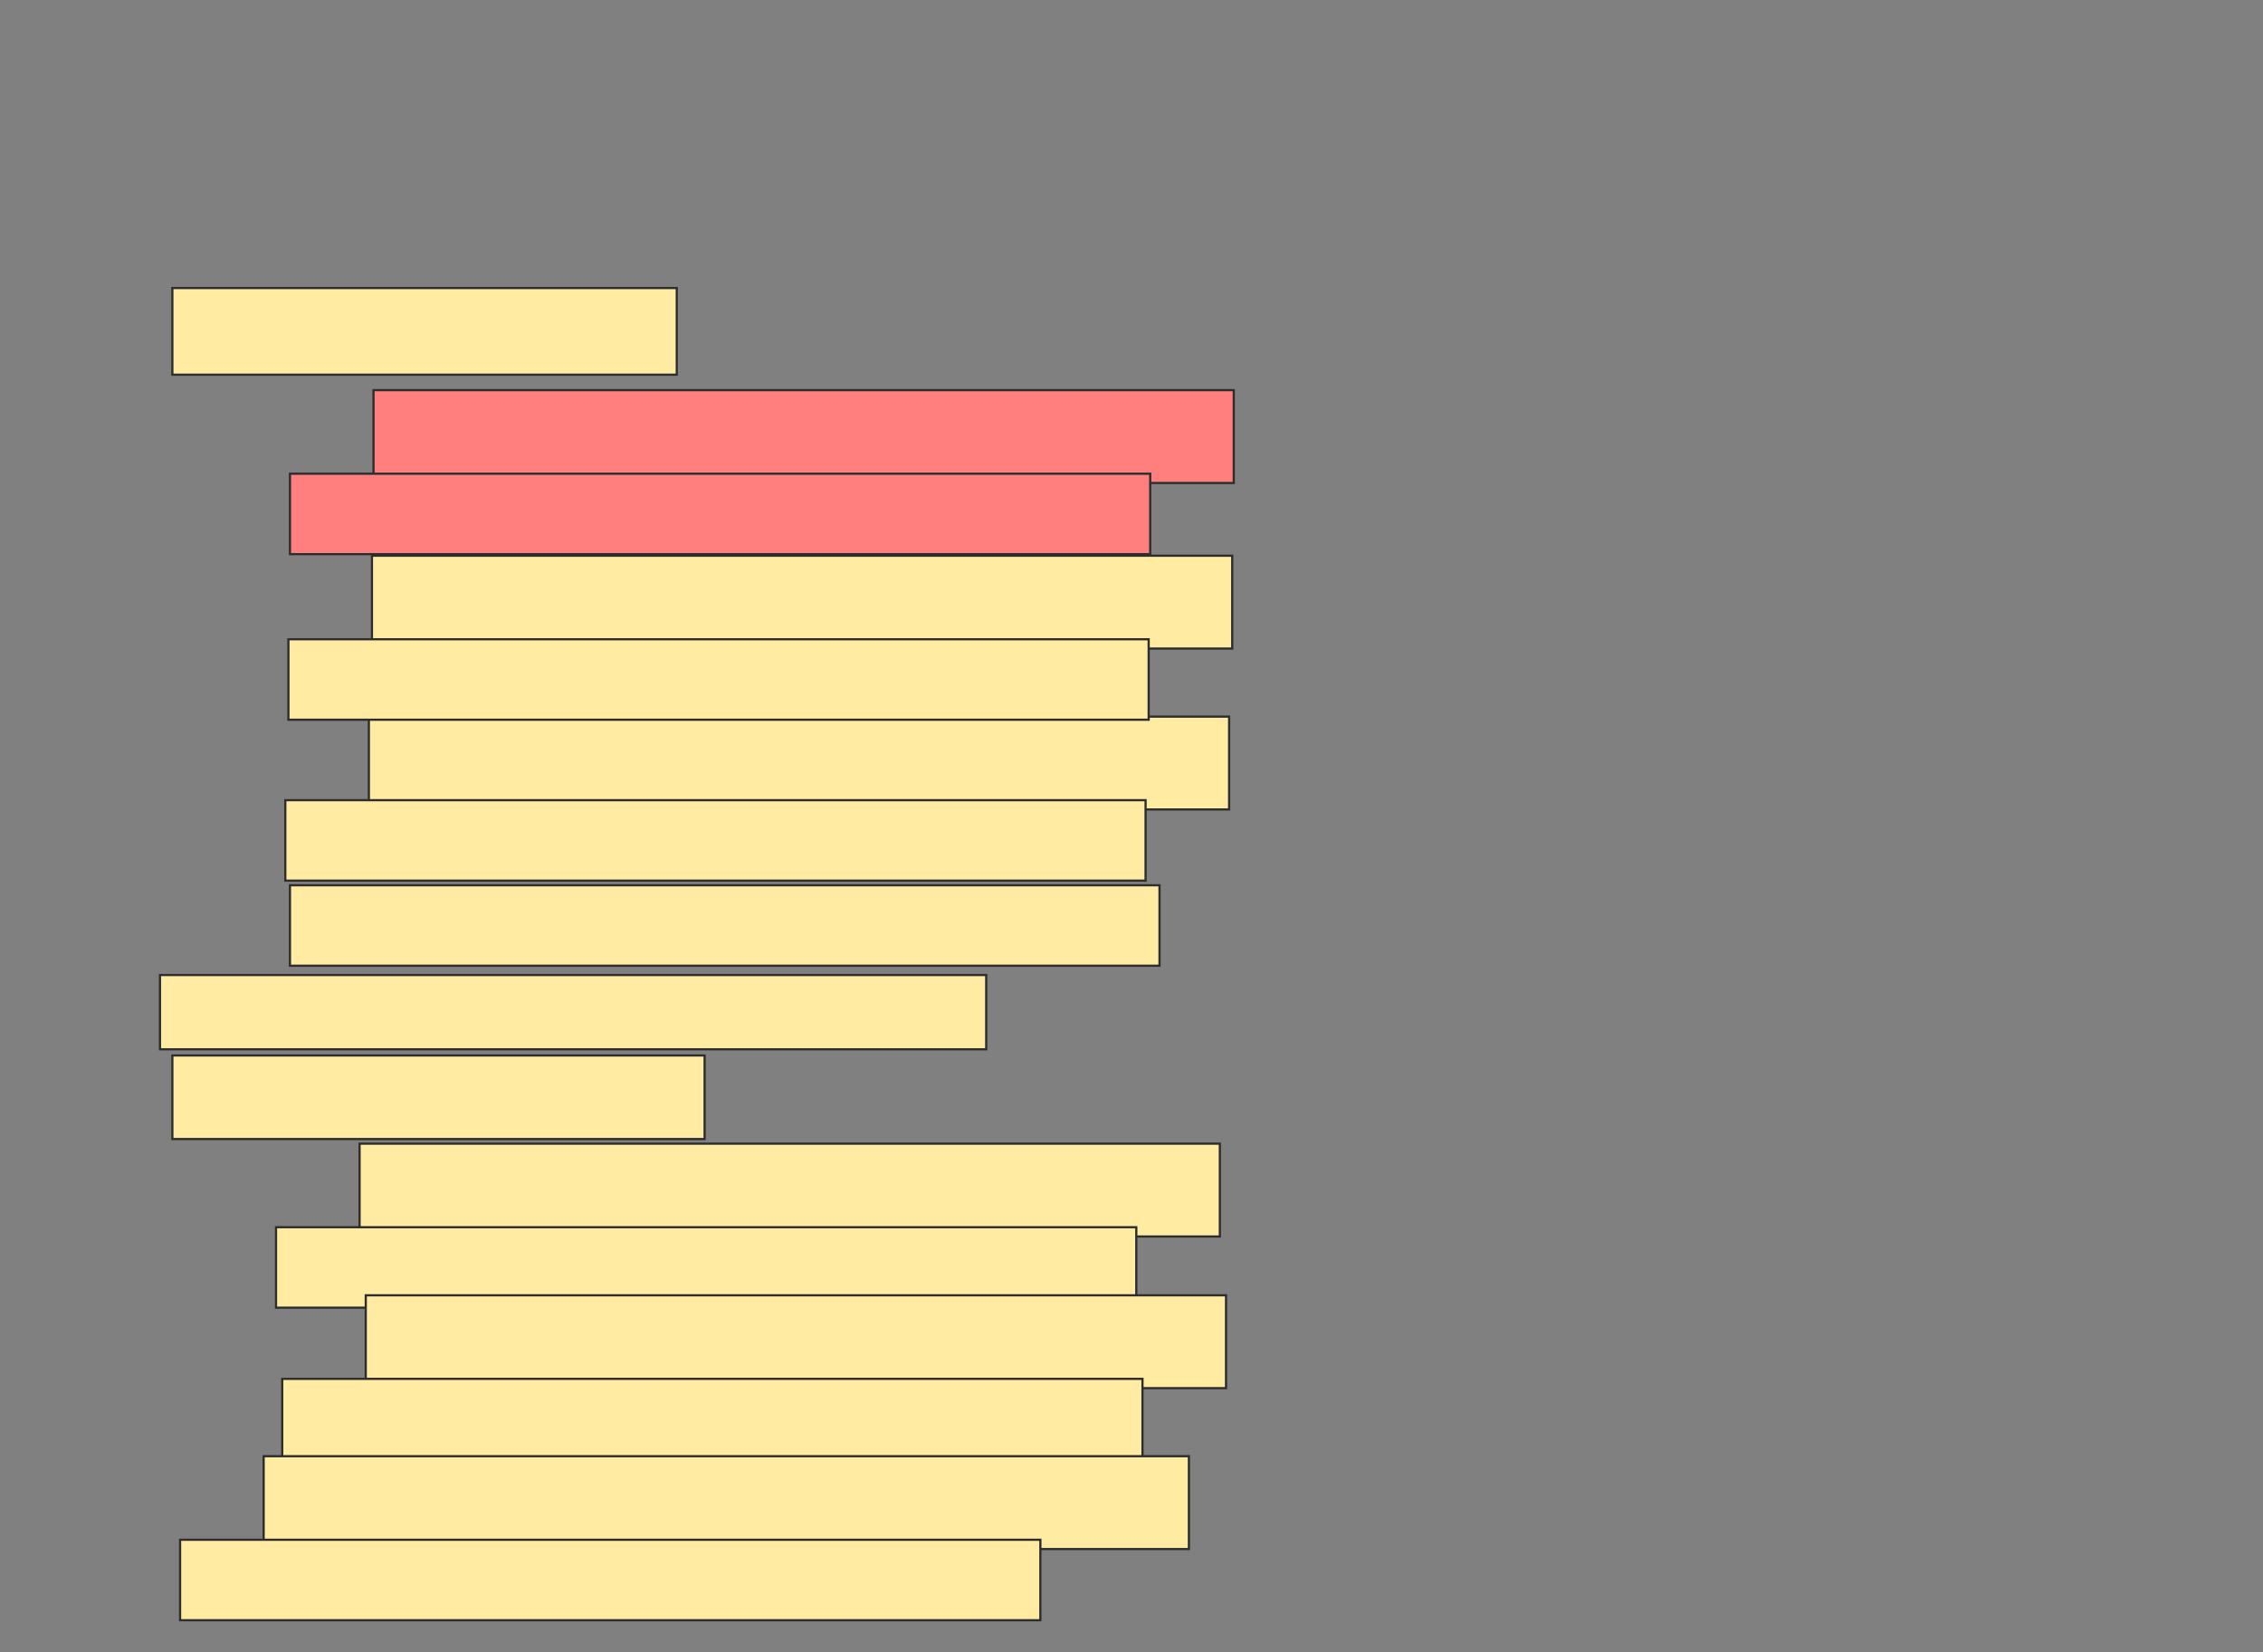 <svg xmlns="http://www.w3.org/2000/svg" width="1030" height="752">
 <rect width="100%" height="100%" fill="#808080" stroke="none"/>
 <!-- Created with Image Occlusion Enhanced -->
 <g>
  <title>Labels</title>
 </g>
 <g>
  <title>Masks</title>
  <rect id="9989caebfc3c4c94996a0dc2bbd01e16-ao-1" height="39.437" width="229.577" y="131.099" x="78.451" stroke="#2D2D2D" fill="#FFEBA2"/>
  <g id="9989caebfc3c4c94996a0dc2bbd01e16-ao-2">
   <rect height="36.62" width="395.775" y="402.93" x="131.972" stroke-linecap="null" stroke-linejoin="null" stroke-dasharray="null" stroke="#2D2D2D" fill="#FFEBA2"/>
   <rect height="33.803" width="376.056" y="443.775" x="72.817" stroke-linecap="null" stroke-linejoin="null" stroke-dasharray="null" stroke="#2D2D2D" fill="#FFEBA2"/>
  </g>
  <g id="9989caebfc3c4c94996a0dc2bbd01e16-ao-3" class="qshape">
   <rect stroke="#2D2D2D" height="42.254" width="391.549" y="177.577" x="170" fill="#FF7E7E" class="qshape"/>
   <rect stroke="#2D2D2D" height="36.62" width="391.549" y="215.606" x="131.972" fill="#FF7E7E" class="qshape"/>
  </g>
  <g id="9989caebfc3c4c94996a0dc2bbd01e16-ao-4">
   <rect stroke="#2D2D2D" height="42.254" width="391.549" y="326.169" x="167.887" fill="#FFEBA2"/>
   <rect stroke="#2D2D2D" height="36.62" width="391.549" y="364.197" x="129.859" fill="#FFEBA2"/>
  </g>
  <g id="9989caebfc3c4c94996a0dc2bbd01e16-ao-5">
   <rect stroke="#2D2D2D" height="42.254" width="391.549" y="252.93" x="169.296" fill="#FFEBA2"/>
   <rect stroke="#2D2D2D" height="36.62" width="391.549" y="290.958" x="131.268" fill="#FFEBA2"/>
  </g>
  <g id="9989caebfc3c4c94996a0dc2bbd01e16-ao-6">
   <rect stroke="#2D2D2D" height="42.254" width="391.549" y="520.535" x="163.662" fill="#FFEBA2"/>
   <rect stroke="#2D2D2D" height="36.62" width="391.549" y="558.563" x="125.634" fill="#FFEBA2"/>
  </g>
  <g id="9989caebfc3c4c94996a0dc2bbd01e16-ao-7">
   <rect stroke="#2D2D2D" height="42.254" width="391.549" y="589.549" x="166.479" fill="#FFEBA2"/>
   <rect stroke="#2D2D2D" height="36.62" width="391.549" y="627.577" x="128.451" fill="#FFEBA2"/>
  </g>
  <g id="9989caebfc3c4c94996a0dc2bbd01e16-ao-8">
   <rect stroke="#2D2D2D" height="42.254" width="421.127" y="662.789" x="120" fill="#FFEBA2"/>
   <rect stroke="#2D2D2D" height="36.62" width="391.549" y="700.817" x="81.972" fill="#FFEBA2"/>
  </g>
  <rect stroke="#2D2D2D" id="9989caebfc3c4c94996a0dc2bbd01e16-ao-9" height="38.028" width="242.254" y="480.394" x="78.451" stroke-linecap="null" stroke-linejoin="null" stroke-dasharray="null" fill="#FFEBA2"/>
 </g>
</svg>